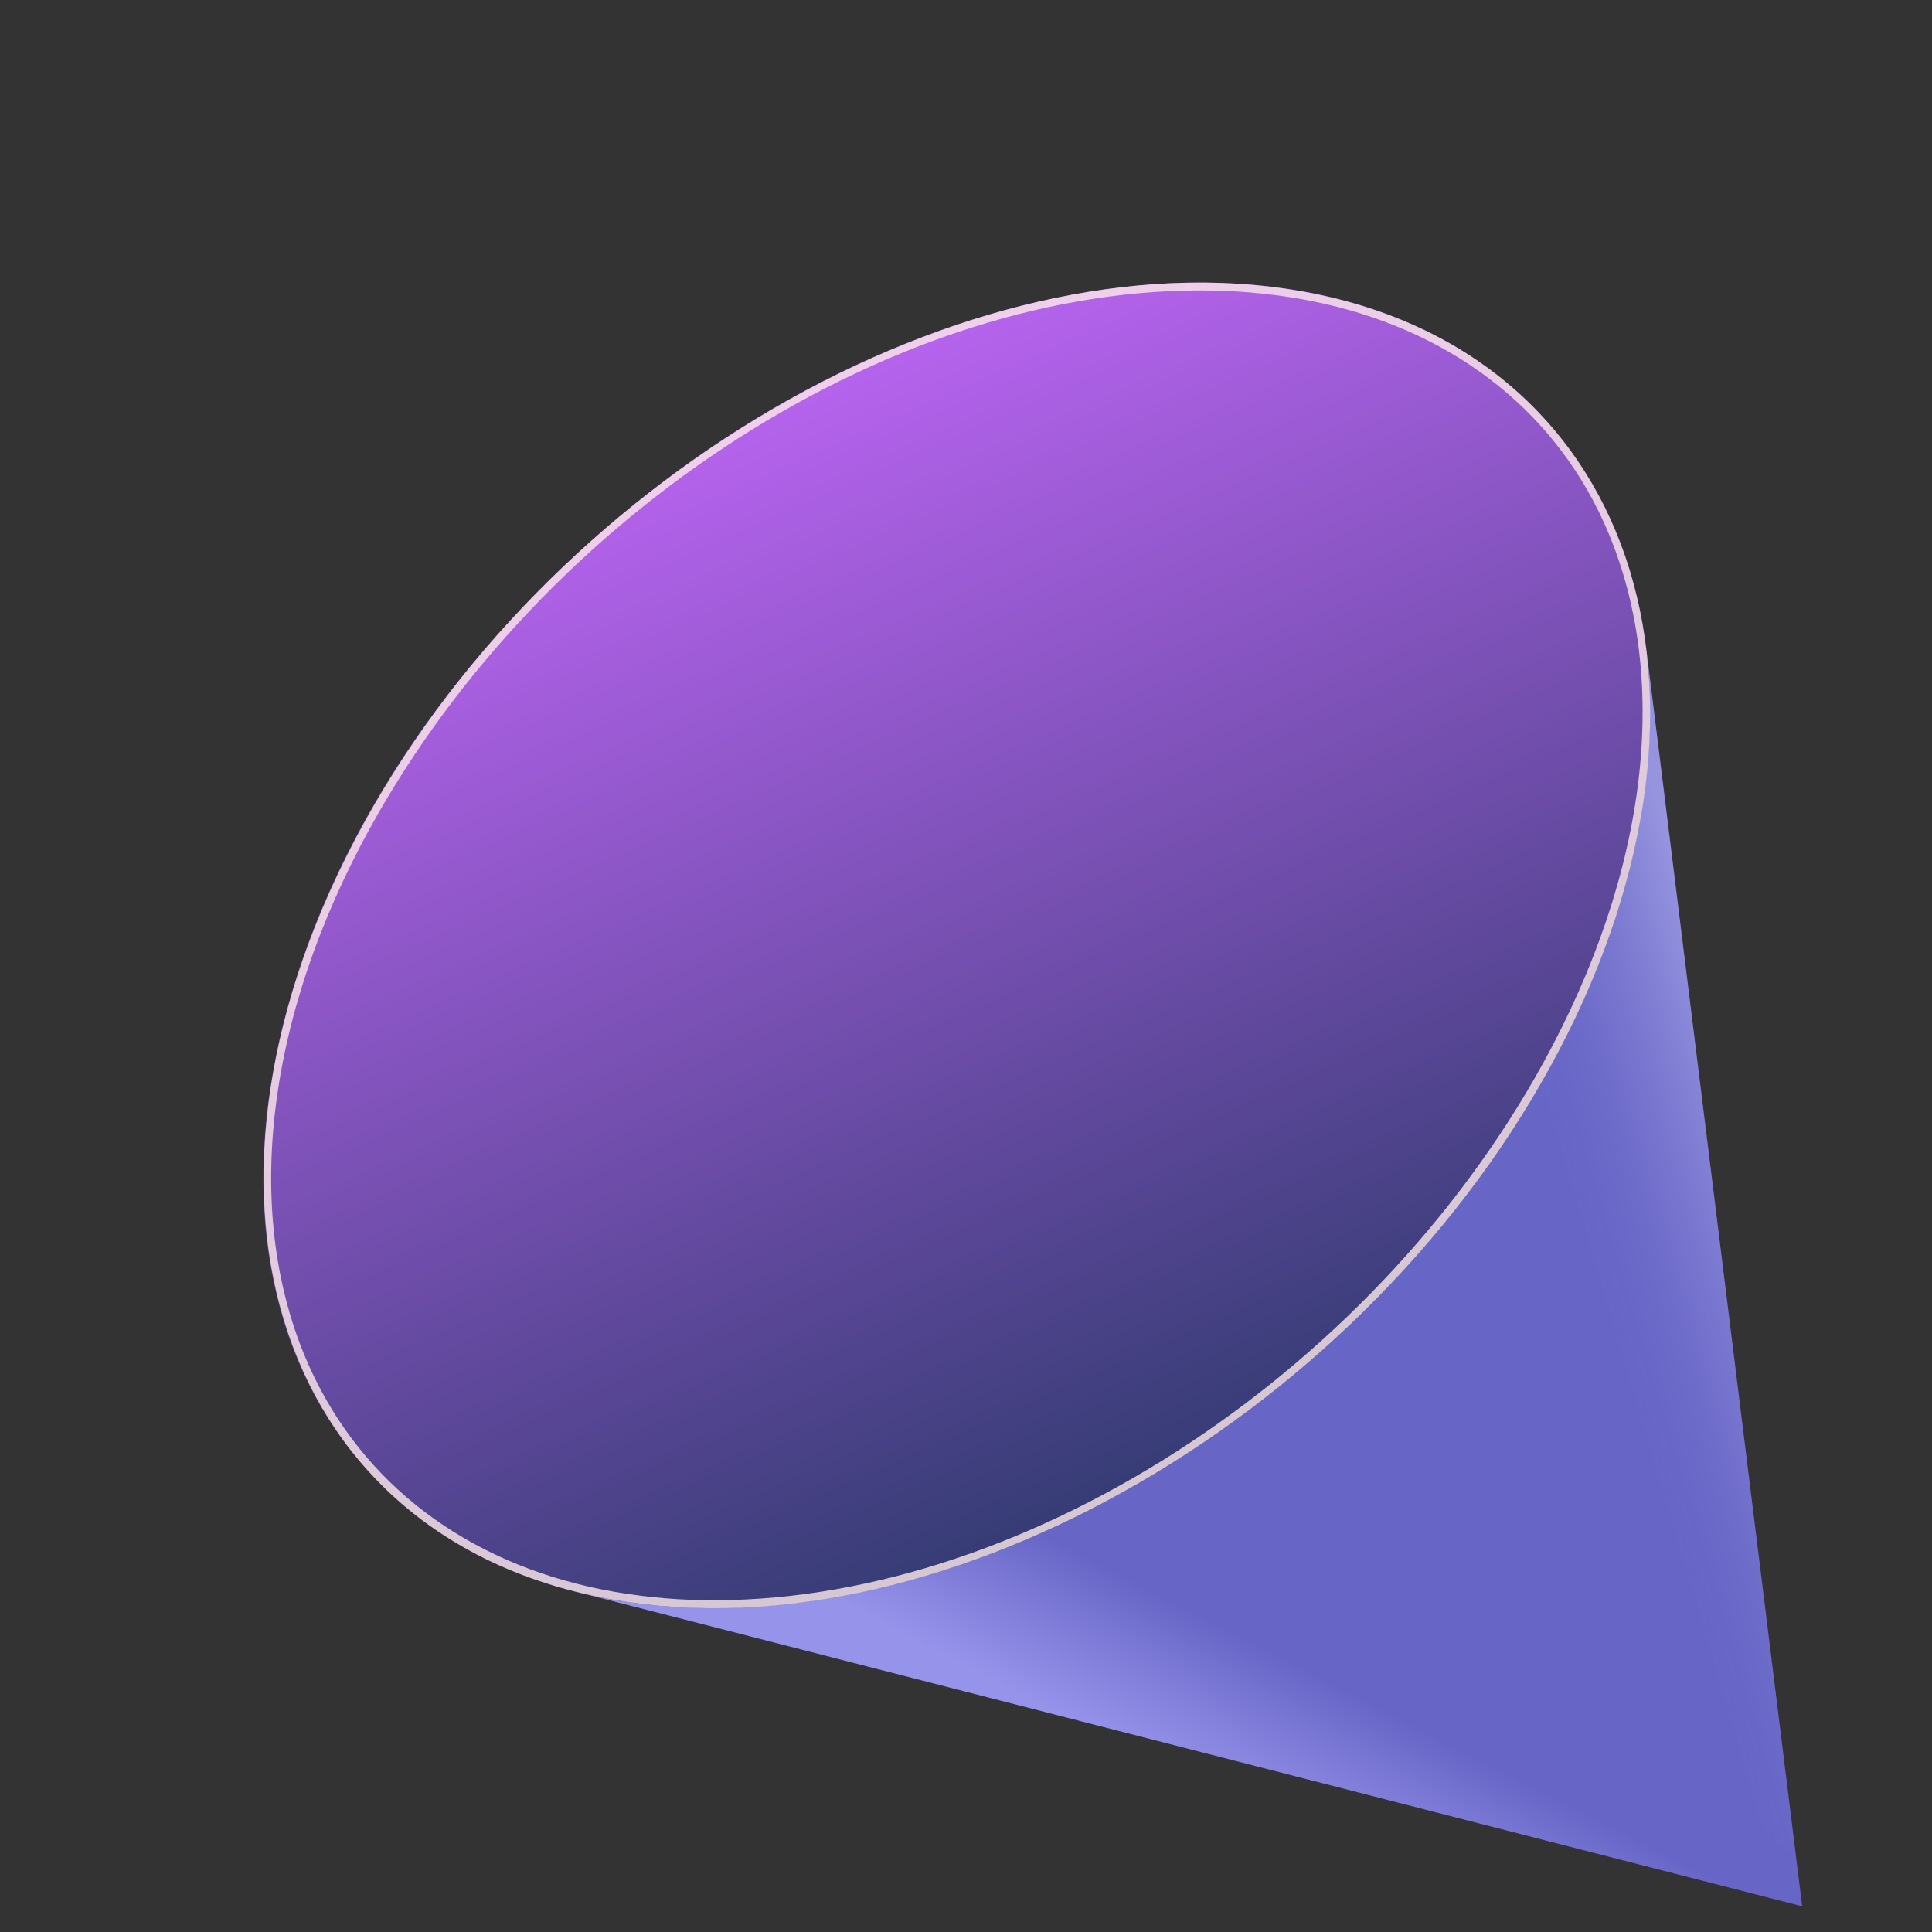 <svg width="84" height="84" viewBox="0 0 84 84" fill="none" xmlns="http://www.w3.org/2000/svg">
<rect x="0" y="0" width="84" height="84" fill="#333333" stroke="none"/>
<path d="M78.356 82.883L71.575 28.203C71.63 28.639 71.666 29.08 71.697 29.526L71.698 29.879C71.698 30.222 71.7 30.57 71.7 30.923C71.701 30.997 71.701 31.07 71.701 31.148C71.702 31.57 71.703 31.992 71.656 32.423C71.656 32.531 71.656 32.644 71.656 32.756C71.633 33.09 71.604 33.428 71.566 33.771C71.566 33.894 71.542 34.016 71.528 34.144C71.47 34.585 71.408 35.027 71.331 35.478L71.331 35.556C71.268 35.914 71.2 36.272 71.123 36.635C71.094 36.768 71.06 36.9 71.031 37.028C70.973 37.288 70.91 37.547 70.847 37.807C70.808 37.964 70.759 38.121 70.721 38.298C70.653 38.533 70.59 38.788 70.517 39.014C70.468 39.181 70.415 39.348 70.361 39.505C70.308 39.662 70.215 39.966 70.138 40.201C70.06 40.437 70.021 40.545 69.957 40.717C69.894 40.888 69.792 41.178 69.7 41.413C69.607 41.649 69.568 41.757 69.5 41.929C69.432 42.1 69.31 42.419 69.213 42.635L68.994 43.126L68.662 43.857C68.584 44.019 68.511 44.186 68.433 44.348C68.306 44.613 68.175 44.873 68.038 45.138C67.951 45.31 67.868 45.487 67.775 45.659C67.517 46.15 67.253 46.64 66.975 47.131C66.878 47.303 66.77 47.47 66.668 47.622C66.487 47.927 66.307 48.236 66.116 48.541C65.989 48.742 65.853 48.943 65.721 49.145C65.589 49.346 65.379 49.675 65.203 49.935L64.818 50.475C64.627 50.745 64.437 51.025 64.237 51.296C63.807 51.875 63.357 52.445 62.903 53.01L62.541 53.447C62.126 53.938 61.701 54.43 61.271 54.921L61.105 55.108C60.655 55.599 60.201 56.091 59.731 56.548L59.345 56.931C58.993 57.28 58.636 57.619 58.275 57.959L57.82 58.372C57.389 58.76 56.959 59.144 56.514 59.517L56.299 59.704C55.785 60.132 55.267 60.545 54.744 60.949C54.426 61.19 54.108 61.441 53.765 61.667L53.594 61.795C53.193 62.085 52.787 62.366 52.376 62.646L52.028 62.877C51.73 63.079 51.426 63.276 51.123 63.468L50.712 63.724L49.983 64.167L49.224 64.611L48.554 64.985L47.79 65.394L47.11 65.744L46.336 66.123L45.651 66.449L44.873 66.794L44.177 67.09L43.399 67.401C43.164 67.495 42.934 67.583 42.699 67.667C42.464 67.751 42.175 67.86 41.915 67.949C41.656 68.038 41.45 68.112 41.215 68.186L40.426 68.433L39.731 68.641L38.932 68.849L38.242 69.023L37.443 69.201L36.752 69.345L35.949 69.485L35.273 69.594L34.464 69.695L33.798 69.77C33.528 69.771 33.254 69.816 32.984 69.831C32.715 69.847 32.553 69.867 32.337 69.877L31.509 69.879C31.298 69.88 31.092 69.88 30.886 69.881C30.597 69.882 30.308 69.882 30.024 69.859L29.45 69.86C29.136 69.861 28.823 69.808 28.509 69.779C28.352 69.78 28.19 69.756 28.018 69.737C27.553 69.684 27.087 69.617 26.626 69.535C26.332 69.487 26.037 69.428 25.748 69.365C25.459 69.303 25.179 69.24 24.899 69.167L78.356 82.883Z" fill="url(#paint0_linear)"/>
<path d="M78.09 80.746C75.918 63.233 73.746 45.718 71.575 28.202C71.63 28.638 71.665 29.079 71.696 29.525L71.697 29.878C71.698 30.221 71.699 30.569 71.7 30.922C71.7 30.996 71.7 31.069 71.7 31.148C71.701 31.569 71.702 31.991 71.655 32.422C71.655 32.53 71.655 32.643 71.656 32.755C71.632 33.089 71.603 33.427 71.565 33.77C71.566 33.893 71.541 34.016 71.527 34.143C71.469 34.584 71.407 35.026 71.33 35.477L71.33 35.555C71.267 35.913 71.199 36.271 71.122 36.634C71.093 36.767 71.059 36.899 71.03 37.027C70.972 37.287 70.909 37.547 70.846 37.807C70.807 37.964 70.758 38.12 70.72 38.297C70.652 38.533 70.589 38.788 70.516 39.013C70.467 39.18 70.414 39.347 70.36 39.504C70.307 39.661 70.214 39.965 70.137 40.201C70.059 40.436 70.02 40.544 69.957 40.716C69.893 40.888 69.791 41.177 69.699 41.413C69.606 41.648 69.567 41.756 69.499 41.928C69.431 42.099 69.309 42.418 69.212 42.634L68.993 43.125L68.661 43.856C68.583 44.018 68.51 44.185 68.432 44.347C68.306 44.612 68.174 44.872 68.037 45.138C67.95 45.309 67.867 45.486 67.774 45.658C67.516 46.149 67.252 46.64 66.974 47.13C66.877 47.302 66.769 47.469 66.667 47.621C66.486 47.926 66.306 48.235 66.115 48.54C65.989 48.741 65.852 48.942 65.72 49.144C65.588 49.345 65.378 49.674 65.203 49.934L64.817 50.474C64.626 50.745 64.436 51.025 64.236 51.295C63.806 51.874 63.356 52.444 62.902 53.009L62.541 53.446C62.125 53.938 61.7 54.429 61.27 54.92L61.104 55.107C60.654 55.598 60.2 56.09 59.731 56.547L59.344 56.93C58.992 57.279 58.636 57.619 58.274 57.958L57.819 58.371C57.389 58.759 56.958 59.143 56.513 59.516L56.298 59.703C55.785 60.131 55.266 60.544 54.743 60.948C54.425 61.189 54.107 61.44 53.764 61.666L53.593 61.794C53.192 62.084 52.786 62.365 52.375 62.645L52.072 62.847C60.53 69.133 69.793 74.333 78.09 80.746Z" fill="url(#paint1_linear)"/>
<path d="M57.25 58.892C71.475 46.376 75.996 28.263 67.35 18.436C58.703 8.61 40.162 10.791 25.937 23.308C11.713 35.825 7.191 53.937 15.838 63.764C24.485 73.59 43.026 71.409 57.25 58.892Z" fill="url(#paint2_linear)"/>
<path style="mix-blend-mode:overlay" opacity="0.8" d="M56.533 12.656C42.071 10.131 23.659 20.823 15.423 36.536C7.187 52.249 12.212 67.034 26.674 69.554C41.136 72.073 59.543 61.386 67.784 45.673C76.025 29.96 70.99 15.18 56.533 12.656ZM67.475 45.512C60.16 59.419 44.884 69.538 31.11 69.576C29.64 69.583 28.172 69.46 26.722 69.21C20.754 68.173 16.137 64.886 13.712 59.972C10.573 53.608 11.304 45.101 15.717 36.693C23.032 22.786 38.313 12.666 52.082 12.629C53.561 12.619 55.037 12.739 56.495 12.989C62.463 14.032 67.084 17.313 69.505 22.233C72.64 28.621 71.893 37.103 67.475 45.512Z" fill="url(#paint3_linear)"/>
<defs>
<linearGradient id="paint0_linear" x1="48.147" y1="82.853" x2="57.942" y2="63.768" gradientUnits="userSpaceOnUse">
<stop stop-color="#9593EA"/>
<stop offset="0.12" stop-color="#9593EA"/>
<stop offset="0.3" stop-color="#9593EA"/>
<stop offset="0.52" stop-color="#7674D1"/>
<stop offset="0.61" stop-color="#6765C6"/>
<stop offset="0.73" stop-color="#6765C6"/>
<stop offset="0.86" stop-color="#6765C6"/>
</linearGradient>
<linearGradient id="paint1_linear" x1="77.727" y1="53.616" x2="64.547" y2="57.529" gradientUnits="userSpaceOnUse">
<stop offset="0.01" stop-color="#C6C5F9" stop-opacity="0.49"/>
<stop offset="0.15" stop-color="#C6C5F9" stop-opacity="0.31"/>
<stop offset="0.28" stop-color="#C6C5F9" stop-opacity="0.18"/>
<stop offset="0.41" stop-color="#C6C5F9" stop-opacity="0.08"/>
<stop offset="0.53" stop-color="#C6C5F9" stop-opacity="0.02"/>
<stop offset="0.62" stop-color="#C6C5F9" stop-opacity="0"/>
</linearGradient>
<linearGradient id="paint2_linear" x1="30.429" y1="15.915" x2="51.583" y2="63.669" gradientUnits="userSpaceOnUse">
<stop offset="0.03" stop-color="#B964F0"/>
<stop offset="1" stop-color="#363C75"/>
</linearGradient>
<linearGradient id="paint3_linear" x1="27793.3" y1="7966.47" x2="26800.4" y2="13132.2" gradientUnits="userSpaceOnUse">
<stop stop-color="#FEEAEA"/>
<stop offset="0.09" stop-color="#FEE9E9" stop-opacity="0.97"/>
<stop offset="0.22" stop-color="#FEE6E6" stop-opacity="0.89"/>
<stop offset="0.38" stop-color="#FEE0E0" stop-opacity="0.75"/>
<stop offset="0.57" stop-color="#FED9D9" stop-opacity="0.56"/>
<stop offset="0.77" stop-color="#FDCFD0" stop-opacity="0.31"/>
<stop offset="0.99" stop-color="#FDC4C5" stop-opacity="0.02"/>
<stop offset="1" stop-color="#FDC3C4" stop-opacity="0"/>
</linearGradient>
</defs>
</svg>
